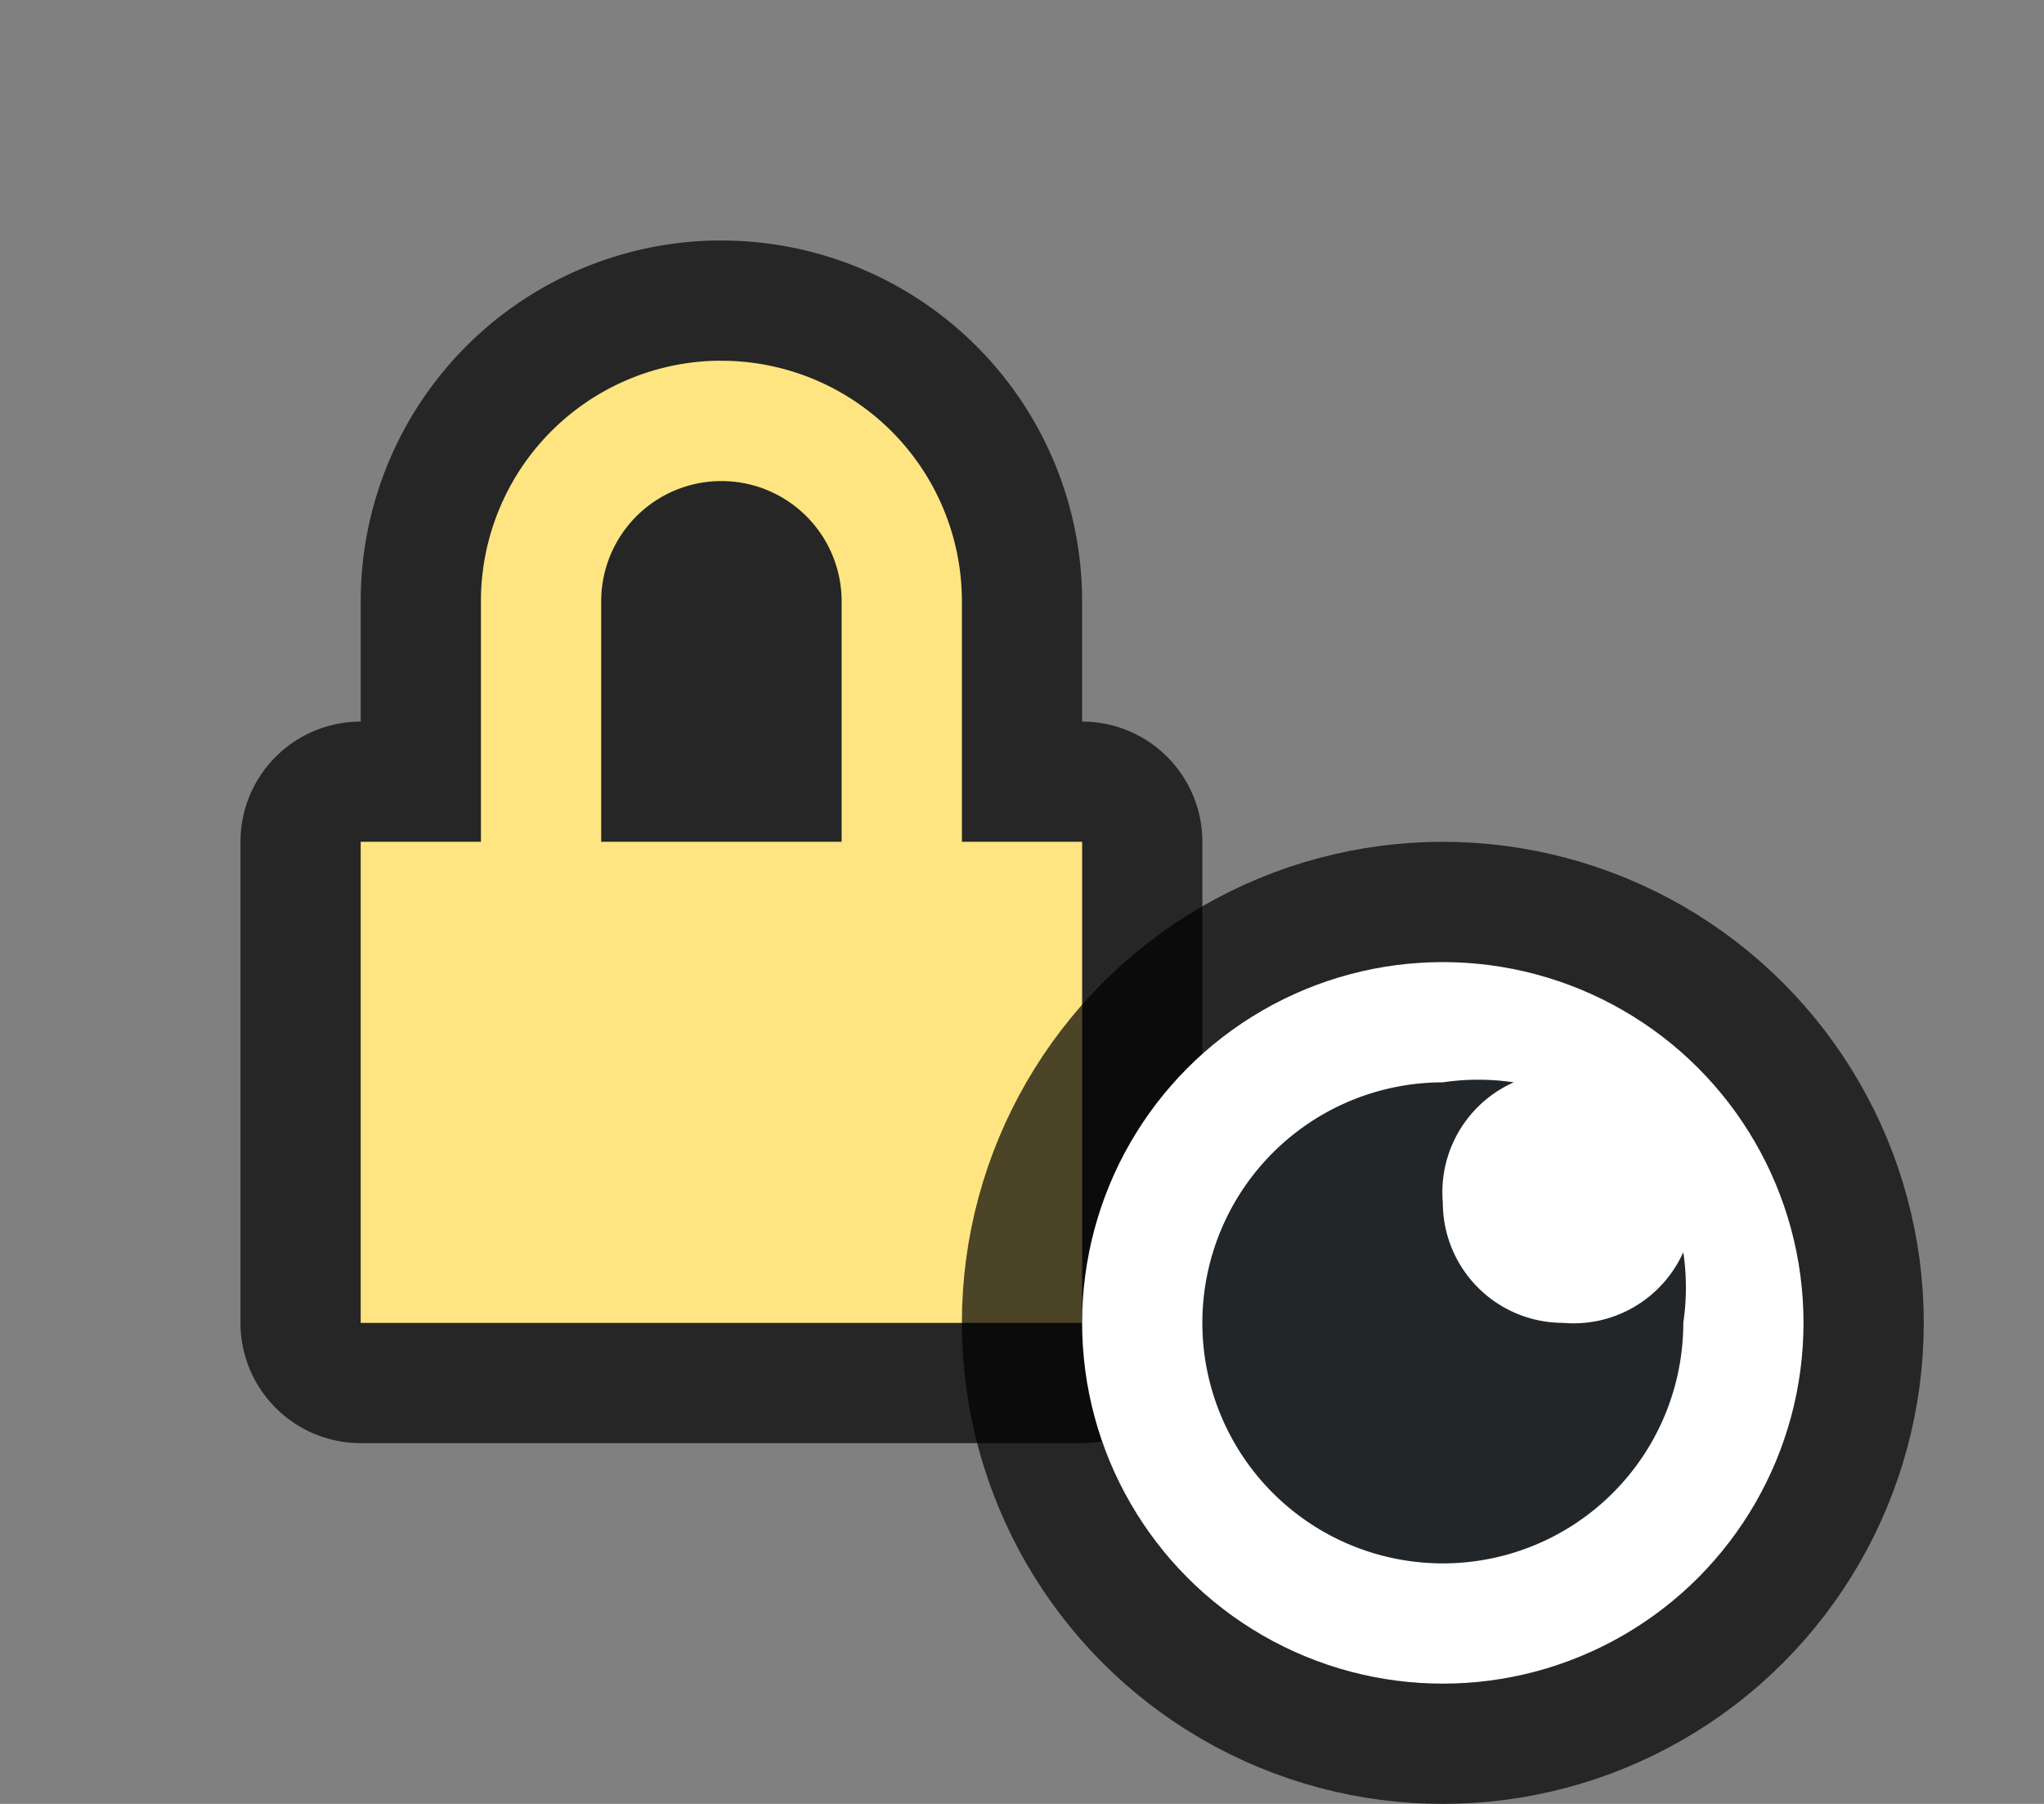 <svg width="17" height="15" xmlns="http://www.w3.org/2000/svg"><rect width="100%" height="100%" fill="#808080" stroke="none"/><path style="opacity:.7;fill:#fee581;fill-opacity:1;fill-rule:evenodd;stroke:#000;stroke-width:2;stroke-linecap:round;stroke-linejoin:round" d="M5.951 3A2 2 0 0 0 4 5v2H3v4h6V7H8V5a2 2 0 0 0-2-2 2 2 0 0 0-.049 0zM6 4a1 1 0 0 1 1 1v2H5V5a1 1 0 0 1 1-1z"/><path style="fill:#fee581;fill-opacity:1;fill-rule:evenodd;stroke:none;stroke-width:2;stroke-linecap:round;stroke-linejoin:round" d="M5.951 3A2 2 0 0 0 4 5v2H3v4h6V7H8V5a2 2 0 0 0-2-2 2 2 0 0 0-.049 0zM6 4a1 1 0 0 1 1 1v2H5V5a1 1 0 0 1 1-1z"/><circle style="opacity:.7;fill:#000;fill-opacity:1;fill-rule:evenodd;stroke:#000;stroke-width:2;stroke-linecap:butt;stroke-linejoin:round;stroke-miterlimit:4;stroke-dasharray:none;stroke-opacity:1" cx="12" cy="11" r="3"/><circle r="3" cy="11" cx="12" style="fill:#fff;fill-opacity:1;fill-rule:evenodd;stroke:none;stroke-width:2;stroke-linecap:butt;stroke-linejoin:round;stroke-miterlimit:4;stroke-dasharray:none;stroke-opacity:1"/><path d="M12 9a2 2 0 1 0 2 2 2 2 0 0 0 0-.588A1 1 0 0 1 13 11a1 1 0 0 1-1-1 1 1 0 0 1 .59-1A2 2 0 0 0 12 9z" style="fill:#232629"/></svg>